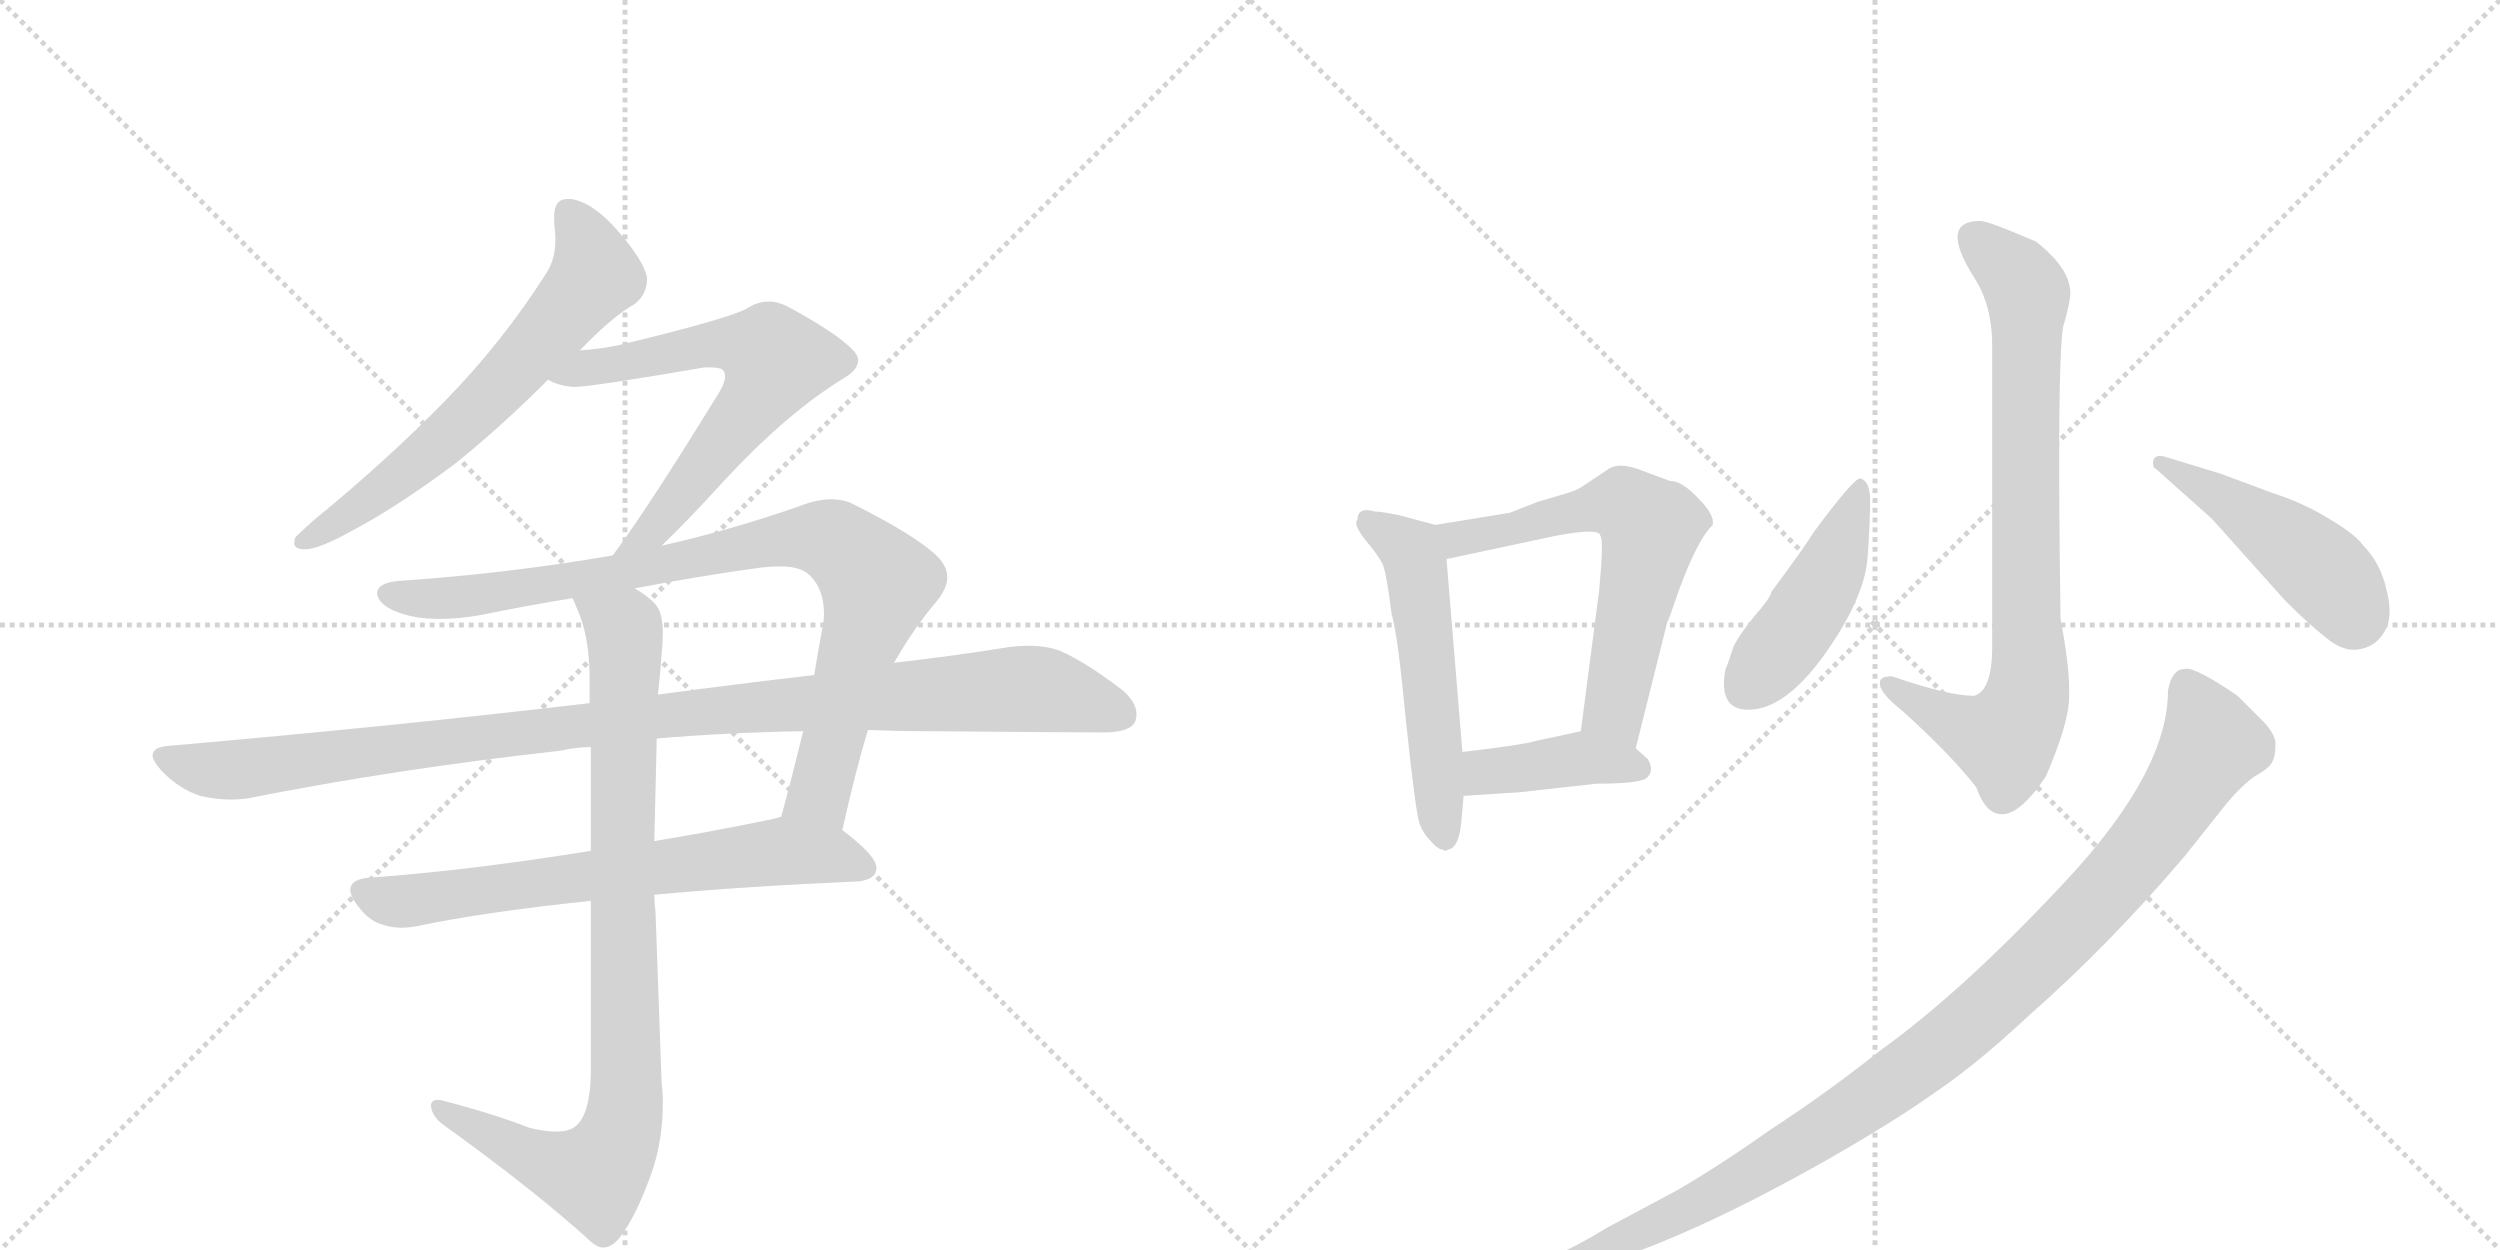 <svg version="1.1" viewBox="0 0 2048 1024" xmlns="http://www.w3.org/2000/svg">
  <g stroke="lightgray" stroke-dasharray="1,1" stroke-width="1" transform="scale(4, 4)">
    <line x1="0" y1="0" x2="256" y2="256"></line>
    <line x1="256" y1="0" x2="0" y2="256"></line>
    <line x1="128" y1="0" x2="128" y2="256"></line>
    <line x1="0" y1="128" x2="256" y2="128"></line>
    <line x1="256" y1="0" x2="512" y2="256"></line>
    <line x1="512" y1="0" x2="256" y2="256"></line>
    <line x1="384" y1="0" x2="384" y2="256"></line>
    <line x1="256" y1="128" x2="512" y2="128"></line>
  </g>
<g transform="scale(1, -1) translate(0, -850)">
   <style type="text/css">
    @keyframes keyframes0 {
      from {
       stroke: black;
       stroke-dashoffset: 640;
       stroke-width: 128;
       }
       68% {
       animation-timing-function: step-end;
       stroke: black;
       stroke-dashoffset: 0;
       stroke-width: 128;
       }
       to {
       stroke: black;
       stroke-width: 1024;
       }
       }
       #make-me-a-hanzi-animation-0 {
         animation: keyframes0 0.771s both;
         animation-delay: 0s;
         animation-timing-function: linear;
       }
    @keyframes keyframes1 {
      from {
       stroke: black;
       stroke-dashoffset: 638;
       stroke-width: 128;
       }
       67% {
       animation-timing-function: step-end;
       stroke: black;
       stroke-dashoffset: 0;
       stroke-width: 128;
       }
       to {
       stroke: black;
       stroke-width: 1024;
       }
       }
       #make-me-a-hanzi-animation-1 {
         animation: keyframes1 0.769s both;
         animation-delay: 0.771s;
         animation-timing-function: linear;
       }
    @keyframes keyframes2 {
      from {
       stroke: black;
       stroke-dashoffset: 883;
       stroke-width: 128;
       }
       74% {
       animation-timing-function: step-end;
       stroke: black;
       stroke-dashoffset: 0;
       stroke-width: 128;
       }
       to {
       stroke: black;
       stroke-width: 1024;
       }
       }
       #make-me-a-hanzi-animation-2 {
         animation: keyframes2 0.969s both;
         animation-delay: 1.54s;
         animation-timing-function: linear;
       }
    @keyframes keyframes3 {
      from {
       stroke: black;
       stroke-dashoffset: 1048;
       stroke-width: 128;
       }
       77% {
       animation-timing-function: step-end;
       stroke: black;
       stroke-dashoffset: 0;
       stroke-width: 128;
       }
       to {
       stroke: black;
       stroke-width: 1024;
       }
       }
       #make-me-a-hanzi-animation-3 {
         animation: keyframes3 1.103s both;
         animation-delay: 2.509s;
         animation-timing-function: linear;
       }
    @keyframes keyframes4 {
      from {
       stroke: black;
       stroke-dashoffset: 671;
       stroke-width: 128;
       }
       69% {
       animation-timing-function: step-end;
       stroke: black;
       stroke-dashoffset: 0;
       stroke-width: 128;
       }
       to {
       stroke: black;
       stroke-width: 1024;
       }
       }
       #make-me-a-hanzi-animation-4 {
         animation: keyframes4 0.796s both;
         animation-delay: 3.611s;
         animation-timing-function: linear;
       }
    @keyframes keyframes5 {
      from {
       stroke: black;
       stroke-dashoffset: 890;
       stroke-width: 128;
       }
       74% {
       animation-timing-function: step-end;
       stroke: black;
       stroke-dashoffset: 0;
       stroke-width: 128;
       }
       to {
       stroke: black;
       stroke-width: 1024;
       }
       }
       #make-me-a-hanzi-animation-5 {
         animation: keyframes5 0.974s both;
         animation-delay: 4.408s;
         animation-timing-function: linear;
       }
    @keyframes keyframes6 {
      from {
       stroke: black;
       stroke-dashoffset: 533;
       stroke-width: 128;
       }
       63% {
       animation-timing-function: step-end;
       stroke: black;
       stroke-dashoffset: 0;
       stroke-width: 128;
       }
       to {
       stroke: black;
       stroke-width: 1024;
       }
       }
       #make-me-a-hanzi-animation-6 {
         animation: keyframes6 0.684s both;
         animation-delay: 5.382s;
         animation-timing-function: linear;
       }
    @keyframes keyframes7 {
      from {
       stroke: black;
       stroke-dashoffset: 611;
       stroke-width: 128;
       }
       67% {
       animation-timing-function: step-end;
       stroke: black;
       stroke-dashoffset: 0;
       stroke-width: 128;
       }
       to {
       stroke: black;
       stroke-width: 1024;
       }
       }
       #make-me-a-hanzi-animation-7 {
         animation: keyframes7 0.747s both;
         animation-delay: 6.066s;
         animation-timing-function: linear;
       }
    @keyframes keyframes8 {
      from {
       stroke: black;
       stroke-dashoffset: 400;
       stroke-width: 128;
       }
       57% {
       animation-timing-function: step-end;
       stroke: black;
       stroke-dashoffset: 0;
       stroke-width: 128;
       }
       to {
       stroke: black;
       stroke-width: 1024;
       }
       }
       #make-me-a-hanzi-animation-8 {
         animation: keyframes8 0.576s both;
         animation-delay: 6.813s;
         animation-timing-function: linear;
       }
    @keyframes keyframes9 {
      from {
       stroke: black;
       stroke-dashoffset: 791;
       stroke-width: 128;
       }
       72% {
       animation-timing-function: step-end;
       stroke: black;
       stroke-dashoffset: 0;
       stroke-width: 128;
       }
       to {
       stroke: black;
       stroke-width: 1024;
       }
       }
       #make-me-a-hanzi-animation-9 {
         animation: keyframes9 0.894s both;
         animation-delay: 7.388s;
         animation-timing-function: linear;
       }
    @keyframes keyframes10 {
      from {
       stroke: black;
       stroke-dashoffset: 450;
       stroke-width: 128;
       }
       59% {
       animation-timing-function: step-end;
       stroke: black;
       stroke-dashoffset: 0;
       stroke-width: 128;
       }
       to {
       stroke: black;
       stroke-width: 1024;
       }
       }
       #make-me-a-hanzi-animation-10 {
         animation: keyframes10 0.616s both;
         animation-delay: 8.282s;
         animation-timing-function: linear;
       }
    @keyframes keyframes11 {
      from {
       stroke: black;
       stroke-dashoffset: 462;
       stroke-width: 128;
       }
       60% {
       animation-timing-function: step-end;
       stroke: black;
       stroke-dashoffset: 0;
       stroke-width: 128;
       }
       to {
       stroke: black;
       stroke-width: 1024;
       }
       }
       #make-me-a-hanzi-animation-11 {
         animation: keyframes11 0.626s both;
         animation-delay: 8.898s;
         animation-timing-function: linear;
       }
    @keyframes keyframes12 {
      from {
       stroke: black;
       stroke-dashoffset: 1027;
       stroke-width: 128;
       }
       77% {
       animation-timing-function: step-end;
       stroke: black;
       stroke-dashoffset: 0;
       stroke-width: 128;
       }
       to {
       stroke: black;
       stroke-width: 1024;
       }
       }
       #make-me-a-hanzi-animation-12 {
         animation: keyframes12 1.086s both;
         animation-delay: 9.524s;
         animation-timing-function: linear;
       }
</style>
<path d="M 256 423 Q 245 413 242 410 Q 241 407 241 405 Q 241 400 250 400 Q 261 400 288 415 Q 324 434 370 468 Q 407 497 449 539 L 475 563 Q 502 591 520 601 Q 530 609 530 621 L 530 623 Q 527 637 506 661 Q 486 684 468 687 L 465 687 Q 454 687 454 673 L 454 667 Q 455 660 455 654 Q 455 638 448 627 Q 412 570 364 521 Q 316 472 256 423 Z" fill="lightgray"></path> 
<path d="M 449 539 Q 457 534 470 533 Q 484 533 577 549 L 582 549 Q 590 549 592 547 Q 594 545 594 542 Q 594 537 590 530 Q 533 437 502 395 C 484 371 521 382 542 403 Q 563 423 593 456 Q 645 512 691 540 Q 703 547 703 555 Q 703 559 698 564 Q 684 578 645 599 Q 637 603 630 603 Q 621 603 613 598 Q 601 590 510 568 Q 493 564 475 563 C 445 560 421 550 449 539 Z" fill="lightgray"></path> 
<path d="M 502 395 Q 415 380 325 374 Q 309 372 309 364 L 309 363 Q 311 353 330 347 Q 343 343 360 343 Q 375 343 393 346 Q 432 354 469 360 L 520 368 Q 572 378 623 385 Q 632 386 639 386 Q 657 386 664 378 Q 675 367 675 347 Q 675 342 674 337 Q 670 316 667 297 L 658 251 Q 649 214 640 181 C 632 152 683 141 690 170 Q 701 219 711 252 L 732 307 L 733 308 Q 749 336 767 357 Q 776 368 776 377 Q 776 386 768 394 Q 751 411 697 438 Q 690 441 681 441 Q 669 441 654 435 Q 596 415 542 403 L 502 395 Z" fill="lightgray"></path> 
<path d="M 483 274 Q 322 255 138 239 Q 125 238 125 231 Q 125 227 132 219 Q 146 204 164 198 Q 177 195 189 195 Q 196 195 203 196 Q 324 220 459 235 Q 472 238 484 238 L 538 245 Q 597 250 658 251 L 711 252 Q 736 251 760 251 Q 876 250 904 250 Q 926 250 930 259 Q 931 262 931 265 Q 931 275 919 285 Q 889 308 868 317 Q 857 321 842 321 Q 835 321 827 320 Q 784 313 732 307 L 667 297 Q 606 290 539 281 L 483 274 Z" fill="lightgray"></path> 
<path d="M 484 153 Q 385 137 303 131 Q 287 130 287 121 Q 287 116 293 108 Q 302 96 312 93 Q 320 90 329 90 Q 334 90 340 91 Q 397 103 484 112 L 536 117 Q 611 124 704 128 Q 718 130 718 139 Q 718 149 690 170 C 668 188 668 188 640 181 Q 634 179 628 178 Q 579 168 536 161 L 484 153 Z" fill="lightgray"></path> 
<path d="M 469 360 Q 471 356 472 353 Q 483 330 483 294 L 483 274 L 484 238 L 484 153 L 484 112 L 484 -31 Q 483 -64 471 -73 Q 466 -77 455 -77 Q 447 -77 434 -74 Q 403 -62 364 -52 Q 361 -51 359 -51 Q 353 -51 353 -56 Q 354 -65 364 -72 Q 439 -126 485 -168 Q 490 -172 494 -172 Q 502 -172 509 -162 Q 521 -146 533 -113 Q 543 -86 543 -53 Q 543 -45 542 -37 L 537 103 Q 536 111 536 117 L 536 161 L 538 245 L 539 281 Q 541 299 542 314 Q 543 323 543 331 Q 543 345 539 352 Q 535 359 520 368 C 496 386 458 388 469 360 Z" fill="lightgray"></path> 
<path d="M 1176 420 L 1146 428 Q 1131 431 1126 431 Q 1112 435 1112 424 Q 1108 421 1119 407 Q 1130 394 1133 387 Q 1136 379 1140 347 Q 1145 331 1152 257 Q 1160 182 1163 175 Q 1166 167 1172 161 Q 1178 154 1182 154 Q 1184 152 1186 154 Q 1195 155 1197 176 L 1199 198 L 1198 234 L 1185 392 C 1183 418 1183 418 1176 420 Z" fill="lightgray"></path> 
<path d="M 1340 237 L 1366 341 Q 1367 342 1370 351 Q 1388 405 1403 420 Q 1405 428 1391 442 Q 1378 456 1368 456 L 1341 466 Q 1326 471 1318 466 L 1297 452 Q 1292 448 1277 444 L 1260 439 L 1237 430 L 1176 420 C 1146 415 1156 386 1185 392 L 1274 411 Q 1311 418 1311 411 Q 1314 408 1310 366 L 1295 251 C 1291 221 1333 208 1340 237 Z" fill="lightgray"></path> 
<path d="M 1199 198 L 1245 201 L 1308 208 Q 1340 208 1348 212 Q 1356 218 1350 228 L 1340 237 C 1319 256 1319 256 1295 251 L 1258 243 Q 1249 240 1198 234 C 1168 230 1169 196 1199 198 Z" fill="lightgray"></path> 
<path d="M 1622 669 Q 1588 669 1617 623 Q 1632 600 1632 567 L 1632 320 Q 1632 284 1617 280 Q 1596 280 1550 296 Q 1540 296 1540 291 Q 1539 283 1558 268 Q 1598 232 1619 205 Q 1627 182 1641 183 Q 1656 184 1676 214 Q 1695 258 1695 279 Q 1696 301 1688 343 Q 1685 549 1690 582 Q 1696 602 1696 610 Q 1696 630 1668 652 Q 1629 669 1622 669 Z" fill="lightgray"></path> 
<path d="M 1524 458 Q 1519 459 1485 413 Q 1480 404 1451 365 Q 1451 361 1437 345 Q 1424 329 1420 320 L 1416 308 Q 1413 301 1413 299 Q 1409 272 1427 269 Q 1462 264 1501 323 Q 1528 364 1530 394 Q 1532 423 1532 440 Q 1532 456 1524 458 Z" fill="lightgray"></path> 
<path d="M 1766 466 L 1812 425 L 1872 358 Q 1891 339 1905 328 Q 1919 316 1932 318 Q 1946 320 1953 332 Q 1961 344 1955 367 Q 1950 389 1936 403 Q 1930 412 1908 425 Q 1887 438 1862 446 L 1819 462 L 1773 476 Q 1766 478 1764 473 Q 1763 467 1766 466 Z" fill="lightgray"></path> 
<path d="M 1258 -198 L 1278 -194 Q 1361 -177 1497 -100 Q 1553 -68 1585 -45 Q 1618 -23 1662 18 Q 1728 76 1790 149 L 1825 193 Q 1837 207 1847 214 Q 1858 220 1861 225 Q 1864 230 1864 239 Q 1865 247 1855 258 L 1833 280 Q 1798 304 1790 302 Q 1779 302 1776 284 Q 1776 218 1692 128 Q 1608 38 1541 -10 Q 1497 -45 1451 -75 Q 1410 -104 1374 -125 L 1316 -156 Q 1290 -172 1274 -178 L 1256 -185 Q 1246 -188 1248 -193 Q 1251 -198 1258 -198 Z" fill="lightgray"></path> 
      <clipPath id="make-me-a-hanzi-clip-0">
      <path d="M 256 423 Q 245 413 242 410 Q 241 407 241 405 Q 241 400 250 400 Q 261 400 288 415 Q 324 434 370 468 Q 407 497 449 539 L 475 563 Q 502 591 520 601 Q 530 609 530 621 L 530 623 Q 527 637 506 661 Q 486 684 468 687 L 465 687 Q 454 687 454 673 L 454 667 Q 455 660 455 654 Q 455 638 448 627 Q 412 570 364 521 Q 316 472 256 423 Z" fill="lightgray"></path>
      </clipPath>
      <path clip-path="url(#make-me-a-hanzi-clip-0)" d="M 465 676 L 482 650 L 488 624 L 383 507 L 275 420 L 248 406 " fill="none" id="make-me-a-hanzi-animation-0" stroke-dasharray="512 1024" stroke-linecap="round"></path>

      <clipPath id="make-me-a-hanzi-clip-1">
      <path d="M 449 539 Q 457 534 470 533 Q 484 533 577 549 L 582 549 Q 590 549 592 547 Q 594 545 594 542 Q 594 537 590 530 Q 533 437 502 395 C 484 371 521 382 542 403 Q 563 423 593 456 Q 645 512 691 540 Q 703 547 703 555 Q 703 559 698 564 Q 684 578 645 599 Q 637 603 630 603 Q 621 603 613 598 Q 601 590 510 568 Q 493 564 475 563 C 445 560 421 550 449 539 Z" fill="lightgray"></path>
      </clipPath>
      <path clip-path="url(#make-me-a-hanzi-clip-1)" d="M 455 541 L 586 569 L 614 567 L 636 555 L 614 515 L 563 450 L 533 414 L 515 405 " fill="none" id="make-me-a-hanzi-animation-1" stroke-dasharray="510 1020" stroke-linecap="round"></path>

      <clipPath id="make-me-a-hanzi-clip-2">
      <path d="M 502 395 Q 415 380 325 374 Q 309 372 309 364 L 309 363 Q 311 353 330 347 Q 343 343 360 343 Q 375 343 393 346 Q 432 354 469 360 L 520 368 Q 572 378 623 385 Q 632 386 639 386 Q 657 386 664 378 Q 675 367 675 347 Q 675 342 674 337 Q 670 316 667 297 L 658 251 Q 649 214 640 181 C 632 152 683 141 690 170 Q 701 219 711 252 L 732 307 L 733 308 Q 749 336 767 357 Q 776 368 776 377 Q 776 386 768 394 Q 751 411 697 438 Q 690 441 681 441 Q 669 441 654 435 Q 596 415 542 403 L 502 395 Z" fill="lightgray"></path>
      </clipPath>
      <path clip-path="url(#make-me-a-hanzi-clip-2)" d="M 317 364 L 385 361 L 655 410 L 690 403 L 719 372 L 718 366 L 672 200 L 648 186 " fill="none" id="make-me-a-hanzi-animation-2" stroke-dasharray="755 1510" stroke-linecap="round"></path>

      <clipPath id="make-me-a-hanzi-clip-3">
      <path d="M 483 274 Q 322 255 138 239 Q 125 238 125 231 Q 125 227 132 219 Q 146 204 164 198 Q 177 195 189 195 Q 196 195 203 196 Q 324 220 459 235 Q 472 238 484 238 L 538 245 Q 597 250 658 251 L 711 252 Q 736 251 760 251 Q 876 250 904 250 Q 926 250 930 259 Q 931 262 931 265 Q 931 275 919 285 Q 889 308 868 317 Q 857 321 842 321 Q 835 321 827 320 Q 784 313 732 307 L 667 297 Q 606 290 539 281 L 483 274 Z" fill="lightgray"></path>
      </clipPath>
      <path clip-path="url(#make-me-a-hanzi-clip-3)" d="M 135 229 L 194 219 L 549 265 L 837 286 L 870 282 L 919 264 " fill="none" id="make-me-a-hanzi-animation-3" stroke-dasharray="920 1840" stroke-linecap="round"></path>

      <clipPath id="make-me-a-hanzi-clip-4">
      <path d="M 484 153 Q 385 137 303 131 Q 287 130 287 121 Q 287 116 293 108 Q 302 96 312 93 Q 320 90 329 90 Q 334 90 340 91 Q 397 103 484 112 L 536 117 Q 611 124 704 128 Q 718 130 718 139 Q 718 149 690 170 C 668 188 668 188 640 181 Q 634 179 628 178 Q 579 168 536 161 L 484 153 Z" fill="lightgray"></path>
      </clipPath>
      <path clip-path="url(#make-me-a-hanzi-clip-4)" d="M 299 119 L 333 112 L 641 153 L 686 149 L 708 139 " fill="none" id="make-me-a-hanzi-animation-4" stroke-dasharray="543 1086" stroke-linecap="round"></path>

      <clipPath id="make-me-a-hanzi-clip-5">
      <path d="M 469 360 Q 471 356 472 353 Q 483 330 483 294 L 483 274 L 484 238 L 484 153 L 484 112 L 484 -31 Q 483 -64 471 -73 Q 466 -77 455 -77 Q 447 -77 434 -74 Q 403 -62 364 -52 Q 361 -51 359 -51 Q 353 -51 353 -56 Q 354 -65 364 -72 Q 439 -126 485 -168 Q 490 -172 494 -172 Q 502 -172 509 -162 Q 521 -146 533 -113 Q 543 -86 543 -53 Q 543 -45 542 -37 L 537 103 Q 536 111 536 117 L 536 161 L 538 245 L 539 281 Q 541 299 542 314 Q 543 323 543 331 Q 543 345 539 352 Q 535 359 520 368 C 496 386 458 388 469 360 Z" fill="lightgray"></path>
      </clipPath>
      <path clip-path="url(#make-me-a-hanzi-clip-5)" d="M 476 359 L 512 328 L 510 -73 L 501 -95 L 485 -113 L 440 -100 L 360 -58 " fill="none" id="make-me-a-hanzi-animation-5" stroke-dasharray="762 1524" stroke-linecap="round"></path>

      <clipPath id="make-me-a-hanzi-clip-6">
      <path d="M 1176 420 L 1146 428 Q 1131 431 1126 431 Q 1112 435 1112 424 Q 1108 421 1119 407 Q 1130 394 1133 387 Q 1136 379 1140 347 Q 1145 331 1152 257 Q 1160 182 1163 175 Q 1166 167 1172 161 Q 1178 154 1182 154 Q 1184 152 1186 154 Q 1195 155 1197 176 L 1199 198 L 1198 234 L 1185 392 C 1183 418 1183 418 1176 420 Z" fill="lightgray"></path>
      </clipPath>
      <path clip-path="url(#make-me-a-hanzi-clip-6)" d="M 1122 421 L 1156 399 L 1161 382 L 1184 164 " fill="none" id="make-me-a-hanzi-animation-6" stroke-dasharray="405 810" stroke-linecap="round"></path>

      <clipPath id="make-me-a-hanzi-clip-7">
      <path d="M 1340 237 L 1366 341 Q 1367 342 1370 351 Q 1388 405 1403 420 Q 1405 428 1391 442 Q 1378 456 1368 456 L 1341 466 Q 1326 471 1318 466 L 1297 452 Q 1292 448 1277 444 L 1260 439 L 1237 430 L 1176 420 C 1146 415 1156 386 1185 392 L 1274 411 Q 1311 418 1311 411 Q 1314 408 1310 366 L 1295 251 C 1291 221 1333 208 1340 237 Z" fill="lightgray"></path>
      </clipPath>
      <path clip-path="url(#make-me-a-hanzi-clip-7)" d="M 1185 415 L 1204 410 L 1315 436 L 1330 436 L 1348 423 L 1352 412 L 1322 269 L 1335 246 " fill="none" id="make-me-a-hanzi-animation-7" stroke-dasharray="483 966" stroke-linecap="round"></path>

      <clipPath id="make-me-a-hanzi-clip-8">
      <path d="M 1199 198 L 1245 201 L 1308 208 Q 1340 208 1348 212 Q 1356 218 1350 228 L 1340 237 C 1319 256 1319 256 1295 251 L 1258 243 Q 1249 240 1198 234 C 1168 230 1169 196 1199 198 Z" fill="lightgray"></path>
      </clipPath>
      <path clip-path="url(#make-me-a-hanzi-clip-8)" d="M 1206 204 L 1215 216 L 1293 229 L 1342 221 " fill="none" id="make-me-a-hanzi-animation-8" stroke-dasharray="272 544" stroke-linecap="round"></path>

      <clipPath id="make-me-a-hanzi-clip-9">
      <path d="M 1622 669 Q 1588 669 1617 623 Q 1632 600 1632 567 L 1632 320 Q 1632 284 1617 280 Q 1596 280 1550 296 Q 1540 296 1540 291 Q 1539 283 1558 268 Q 1598 232 1619 205 Q 1627 182 1641 183 Q 1656 184 1676 214 Q 1695 258 1695 279 Q 1696 301 1688 343 Q 1685 549 1690 582 Q 1696 602 1696 610 Q 1696 630 1668 652 Q 1629 669 1622 669 Z" fill="lightgray"></path>
      </clipPath>
      <path clip-path="url(#make-me-a-hanzi-clip-9)" d="M 1618 655 L 1648 629 L 1661 609 L 1660 277 L 1655 262 L 1637 245 L 1605 256 L 1548 288 " fill="none" id="make-me-a-hanzi-animation-9" stroke-dasharray="663 1326" stroke-linecap="round"></path>

      <clipPath id="make-me-a-hanzi-clip-10">
      <path d="M 1524 458 Q 1519 459 1485 413 Q 1480 404 1451 365 Q 1451 361 1437 345 Q 1424 329 1420 320 L 1416 308 Q 1413 301 1413 299 Q 1409 272 1427 269 Q 1462 264 1501 323 Q 1528 364 1530 394 Q 1532 423 1532 440 Q 1532 456 1524 458 Z" fill="lightgray"></path>
      </clipPath>
      <path clip-path="url(#make-me-a-hanzi-clip-10)" d="M 1524 452 L 1487 361 L 1429 285 " fill="none" id="make-me-a-hanzi-animation-10" stroke-dasharray="322 644" stroke-linecap="round"></path>

      <clipPath id="make-me-a-hanzi-clip-11">
      <path d="M 1766 466 L 1812 425 L 1872 358 Q 1891 339 1905 328 Q 1919 316 1932 318 Q 1946 320 1953 332 Q 1961 344 1955 367 Q 1950 389 1936 403 Q 1930 412 1908 425 Q 1887 438 1862 446 L 1819 462 L 1773 476 Q 1766 478 1764 473 Q 1763 467 1766 466 Z" fill="lightgray"></path>
      </clipPath>
      <path clip-path="url(#make-me-a-hanzi-clip-11)" d="M 1770 471 L 1877 404 L 1911 374 L 1929 345 " fill="none" id="make-me-a-hanzi-animation-11" stroke-dasharray="334 668" stroke-linecap="round"></path>

      <clipPath id="make-me-a-hanzi-clip-12">
      <path d="M 1258 -198 L 1278 -194 Q 1361 -177 1497 -100 Q 1553 -68 1585 -45 Q 1618 -23 1662 18 Q 1728 76 1790 149 L 1825 193 Q 1837 207 1847 214 Q 1858 220 1861 225 Q 1864 230 1864 239 Q 1865 247 1855 258 L 1833 280 Q 1798 304 1790 302 Q 1779 302 1776 284 Q 1776 218 1692 128 Q 1608 38 1541 -10 Q 1497 -45 1451 -75 Q 1410 -104 1374 -125 L 1316 -156 Q 1290 -172 1274 -178 L 1256 -185 Q 1246 -188 1248 -193 Q 1251 -198 1258 -198 Z" fill="lightgray"></path>
      </clipPath>
      <path clip-path="url(#make-me-a-hanzi-clip-12)" d="M 1791 288 L 1812 240 L 1786 197 L 1712 105 L 1614 12 L 1534 -49 L 1412 -125 L 1304 -177 L 1255 -192 " fill="none" id="make-me-a-hanzi-animation-12" stroke-dasharray="899 1798" stroke-linecap="round"></path>

</g>
</svg>
